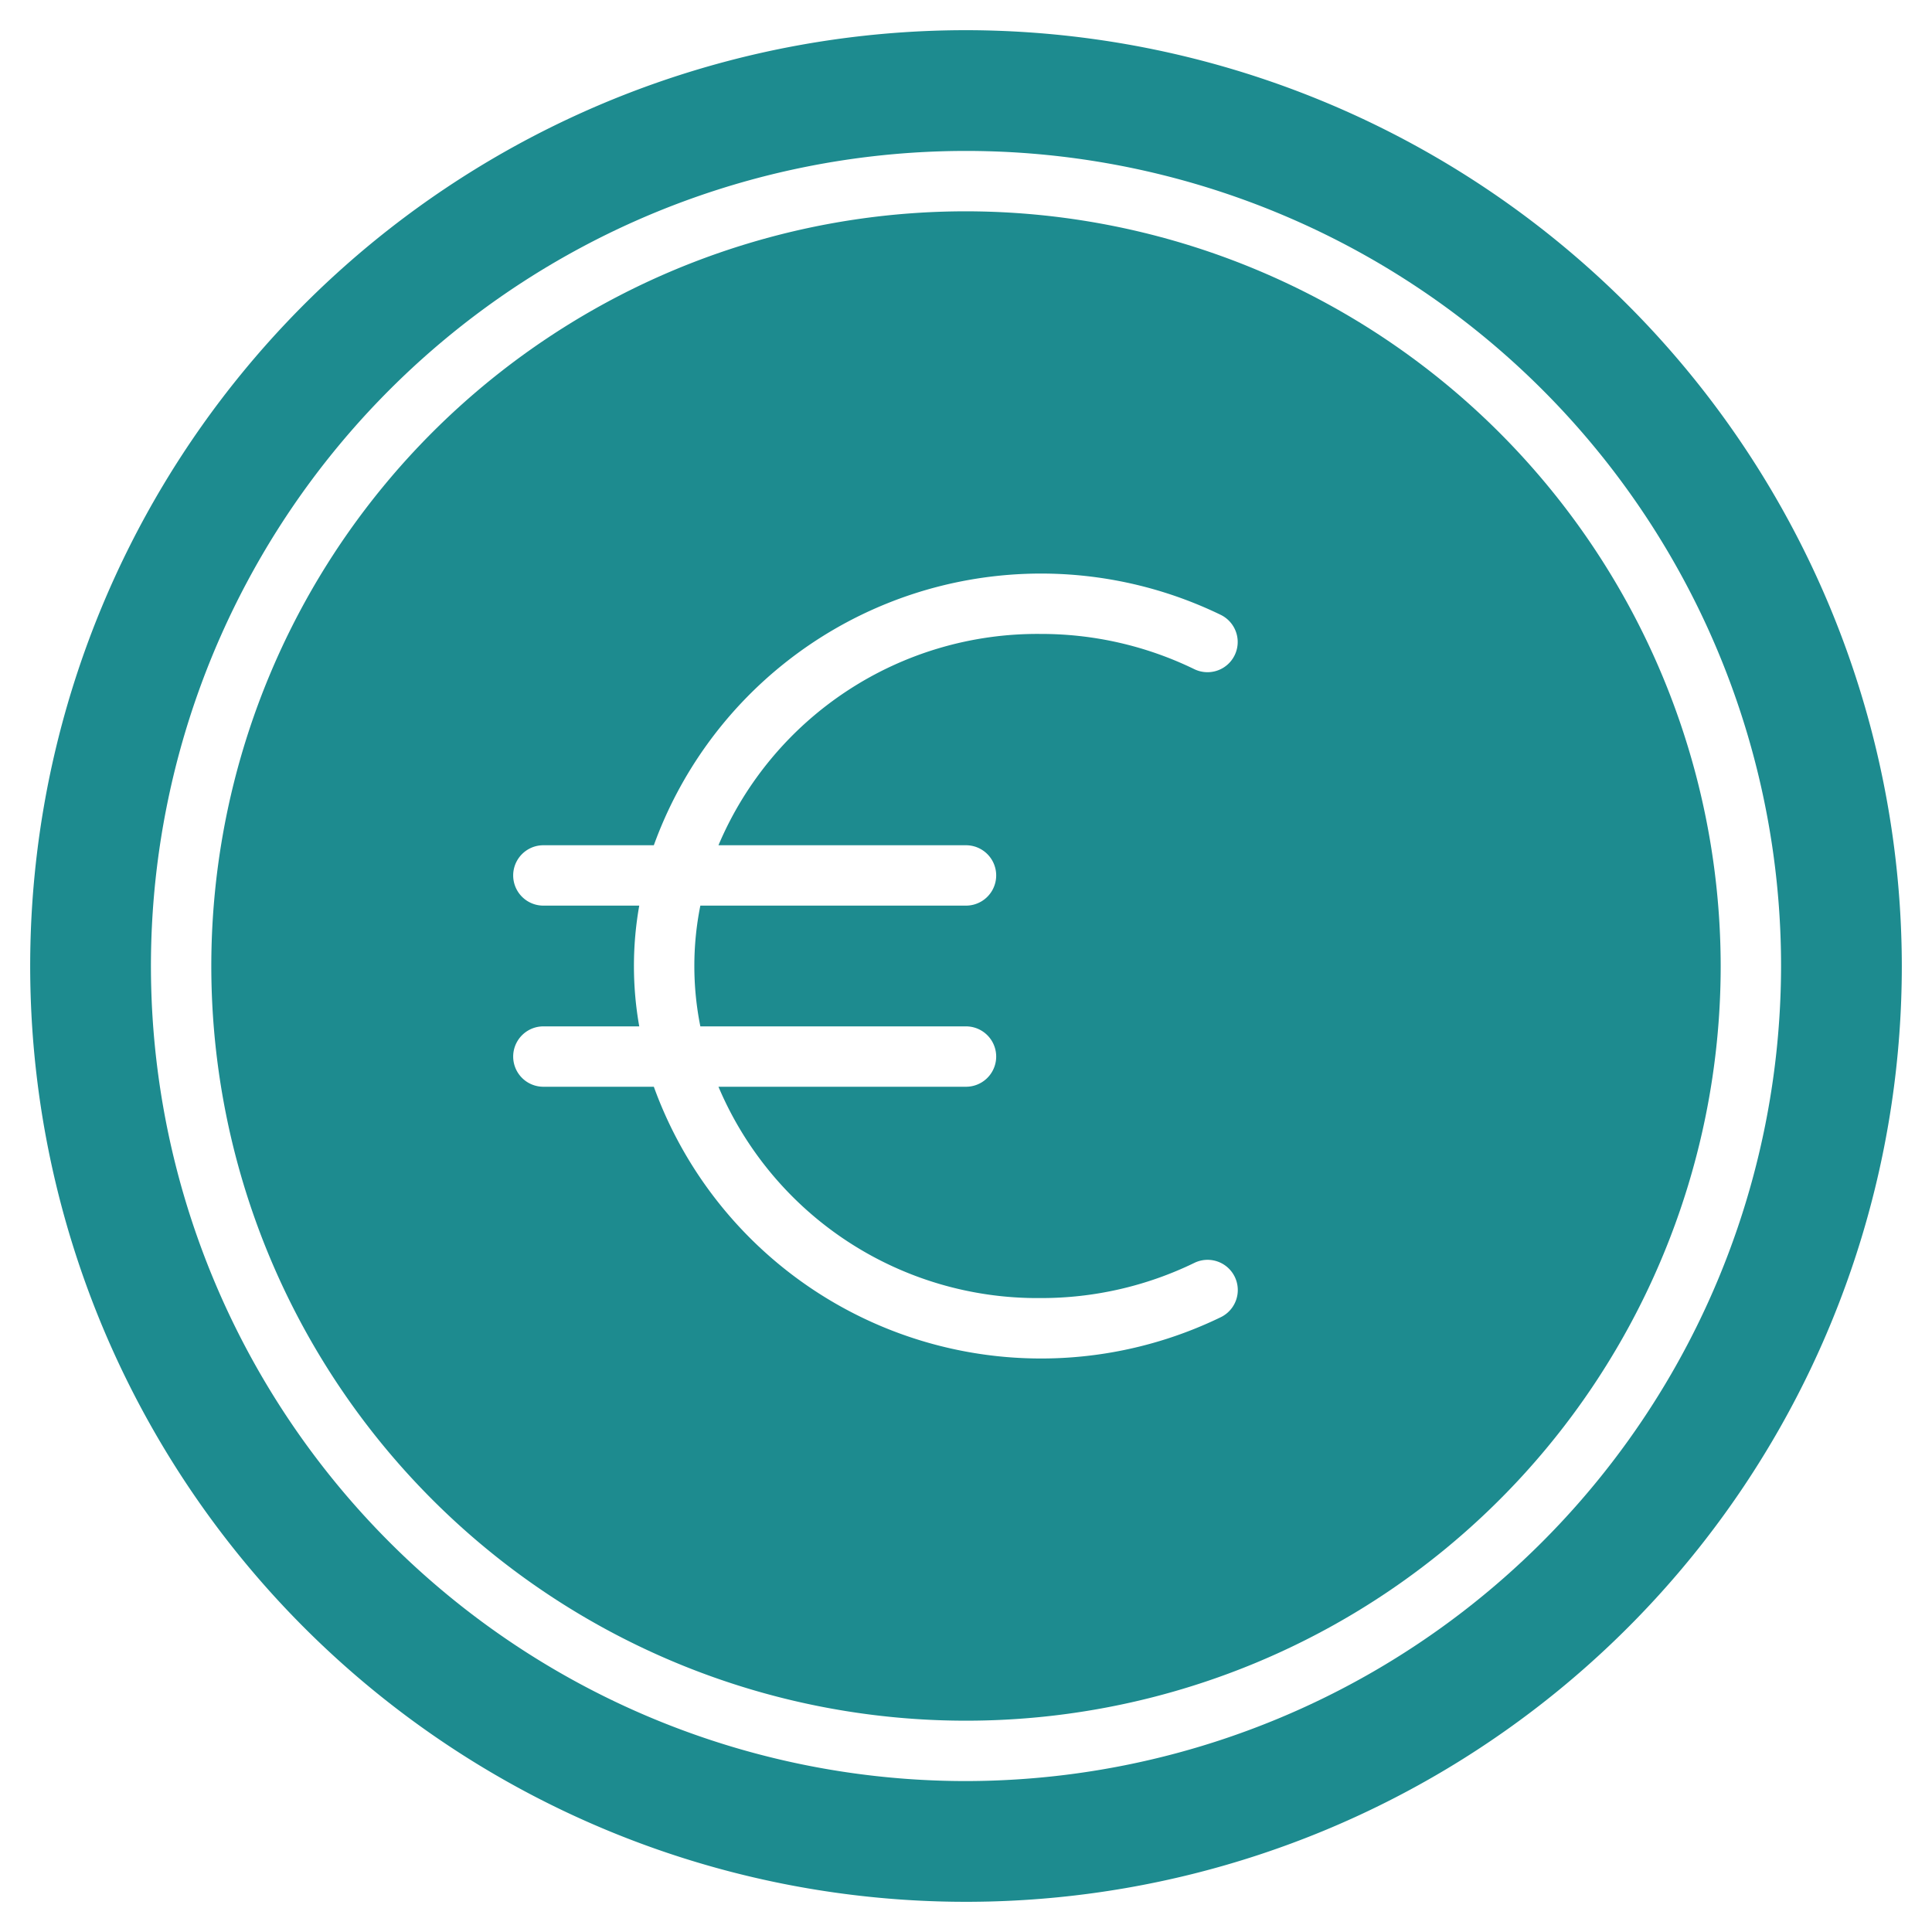 <svg xmlns="http://www.w3.org/2000/svg" viewBox="0 0 64 64"><title>Artboard-9</title><g id="Euro"><path d="M32,7A25,25,0,1,0,57,32,25.028,25.028,0,0,0,32,7Zm0,21a1,1,0,0,1,0,2H23.2a10.15,10.15,0,0,0,0,4H32a1,1,0,0,1,0,2H23.8a11.471,11.471,0,0,0,10.666,7,11.594,11.594,0,0,0,5.1-1.166,1,1,0,0,1,.874,1.8A13.64,13.64,0,0,1,21.659,36H18a1,1,0,0,1,0-2h3.176a11.452,11.452,0,0,1,0-4H18a1,1,0,0,1,0-2h3.659a13.64,13.64,0,0,1,18.778-7.633,1,1,0,0,1-.874,1.8A11.594,11.594,0,0,0,34.462,21,11.471,11.471,0,0,0,23.8,28Z" style="fill:#1D8B8F"/><path d="M32,1A31,31,0,1,0,63,32,31.035,31.035,0,0,0,32,1Zm0,58A27,27,0,1,1,59,32,27.03,27.03,0,0,1,32,59Z" style="fill:#1D8B8F"/></g></svg>